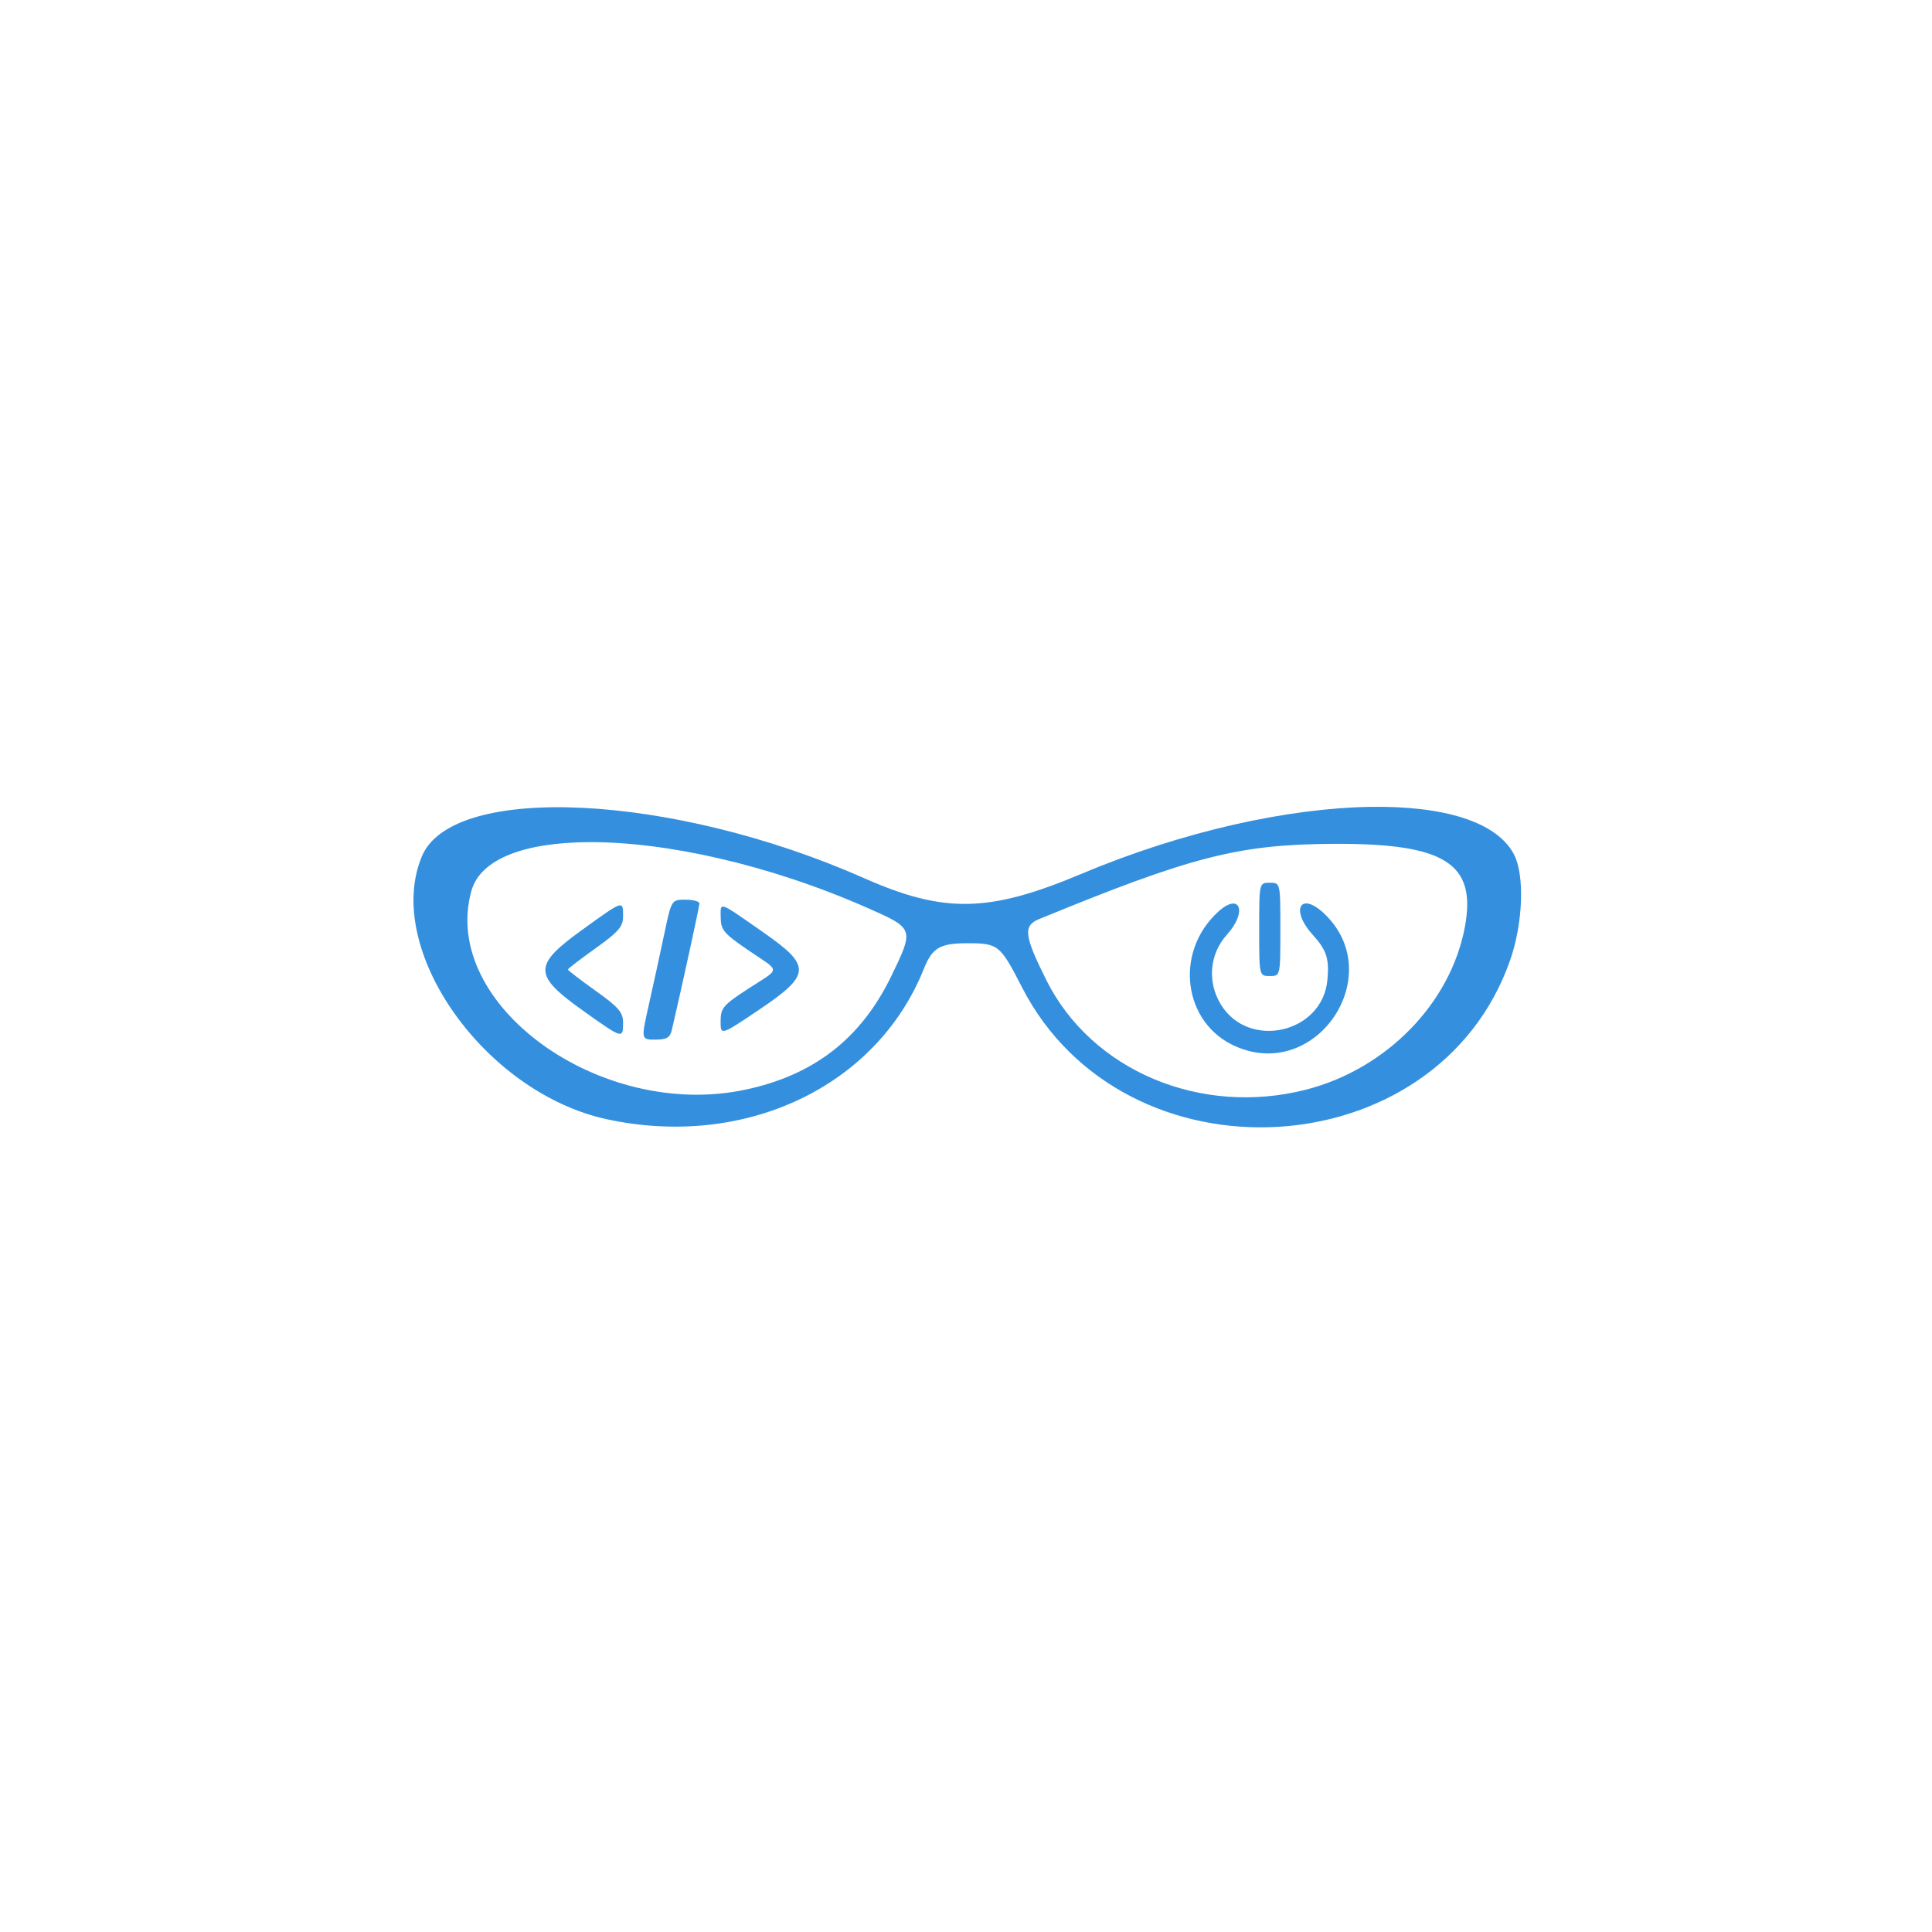 <?xml version="1.0" encoding="UTF-8" standalone="no"?>
<!-- Created with Inkscape (http://www.inkscape.org/) -->

<svg
   width="1200"
   height="1200"
   viewBox="0 0 317.5 317.5"
   version="1.1"
   id="svg5"
   inkscape:export-filename="/home/adrian/Documents/Projects/personal-website/filled-empty-icon.png"
   inkscape:export-xdpi="96"
   inkscape:export-ydpi="96"
   inkscape:version="1.1.1 (3bf5ae0d25, 2021-09-20)"
   sodipodi:docname="brand-logo.svg"
   xmlns:inkscape="http://www.inkscape.org/namespaces/inkscape"
   xmlns:sodipodi="http://sodipodi.sourceforge.net/DTD/sodipodi-0.dtd"
   xmlns="http://www.w3.org/2000/svg"
   xmlns:svg="http://www.w3.org/2000/svg">
  <sodipodi:namedview
     id="namedview7"
     pagecolor="#ffffff"
     bordercolor="#666666"
     borderopacity="1.0"
     inkscape:pageshadow="2"
     inkscape:pageopacity="0.0"
     inkscape:pagecheckerboard="0"
     inkscape:document-units="mm"
     showgrid="false"
     units="px"
     width="500px"
     inkscape:zoom="0.34552223"
     inkscape:cx="978.2294"
     inkscape:cy="612.11692"
     inkscape:window-width="1920"
     inkscape:window-height="966"
     inkscape:window-x="0"
     inkscape:window-y="0"
     inkscape:window-maximized="1"
     inkscape:current-layer="layer1" />
  <defs
     id="defs2" />
  <g
     inkscape:label="Layer 1"
     inkscape:groupmode="layer"
     id="layer1">
    <rect
       style="fill:#111111;fill-opacity:1;stroke-width:1"
       id="rect3142"
       width="350.13"
       height="348.82"
       x="358.018"
       y="-286.148" />
    <g
       id="g2346"
       transform="matrix(3.002,0,0,3.002,-248.644,-608.295)">
      <path
         style="fill:#606060;fill-opacity:1;stroke-width:0.265"
         d="m 33.237,211.66 c 0.548,-0.118 0.592,-0.294 0.677,-2.689 0.091,-2.563 0.091,-2.563 0.076,0.083 -0.016,2.63 -0.02,2.646 -0.677,2.689 -0.565,0.037 -0.576,0.025 -0.076,-0.083 z"
         id="path2352" />
      <path
         style="fill:#494949;fill-opacity:1;stroke-width:0.265"
         d="m 32.616,209.054 c 7.94e-4,-1.455 0.045,-2.017 0.099,-1.248 0.054,0.769 0.053,1.959 -0.001,2.646 -0.054,0.686 -0.098,0.057 -0.097,-1.398 z"
         id="path2350" />
      <path
         style="fill:#111111;fill-opacity:1;stroke-width:0.265"
         d="m -10.641,263.761 c -13.718,-1.389 -23.204,-10.609 -24.598,-23.91 -0.361,-3.447 -0.359,-54.135 0.002,-57.658 1.329,-12.954 10.87,-22.494 23.823,-23.823 3.62,-0.372 54.016,-0.372 57.636,0 13.149,1.349 22.649,11.029 23.85,24.299 0.515,5.688 0.183,57.681 -0.383,60.065 -2.556,10.762 -10.153,18.35 -20.61,20.583 -2.011,0.43 -55.906,0.83 -59.721,0.444 z"
         id="path2348"
         sodipodi:nodetypes="cscscssscc" />
    </g>
    <g
       id="g2228"
       style="fill:#3490de;fill-opacity:1"
       transform="matrix(2.634,0,0,2.634,10.408,34.595)">
      <path
         id="path1971"
         style="fill:#3490de;fill-opacity:1;stroke-width:1"
         d="m 307.846,140.4 c -19.259,0.287 -44.06,5.633 -68.109,15.758 -21.788,9.173 -32.341,9.383 -51.246,1.014 -45.001,-19.922 -96.829,-22.473 -104.078,-5.123 -9.123,21.834 14.704,55.68 43.578,61.904 32.539,7.014 63.518,-7.697 74.617,-35.436 1.979,-4.945 3.782,-6.004 10.236,-6.004 7.279,0 7.726,0.36 12.855,10.361 24.094,46.973 97.817,42.84 114.957,-6.445 3.009,-8.653 3.42,-19.917 0.904,-24.781 -4.041,-7.815 -16.721,-11.501 -33.715,-11.248 z m -184.176,8.309 c 18.011,-0.098 42.358,5.192 65.82,15.559 10.808,4.775 10.833,4.848 5.461,15.947 -7.136,14.742 -18.23,23.366 -34.461,26.789 -34.143,7.2 -71.787,-20.13 -64.43,-46.775 2.114,-7.657 12.686,-11.438 27.609,-11.52 z m 175.32,0.4 c 26.285,-0.151 33.783,4.579 30.988,19.553 -3.359,18.001 -18.491,33.491 -37.447,38.33 -24.773,6.325 -50.425,-4.488 -61.062,-25.738 -5.273,-10.533 -5.553,-12.86 -1.729,-14.432 35.957,-14.777 46.933,-17.584 69.25,-17.713 z"
         transform="scale(0.265)" />
      <path
         style="fill:#3490de;fill-opacity:1;stroke-width:0.265"
         d="m 74.61,44.851 c 0,-2.91 0,-2.91 0.661,-2.91 0.661,0 0.661,0 0.661,2.91 0,2.91 0,2.91 -0.661,2.91 -0.661,0 -0.661,0 -0.661,-2.91 z"
         id="path1985" />
      <path
         style="fill:#3490de;fill-opacity:1;stroke-width:0.265"
         d="m 73.15,52.155 c -3.288,-1.433 -3.87,-5.872 -1.101,-8.401 1.366,-1.248 1.847,-0.009 0.552,1.423 -1.09,1.207 -1.243,2.947 -0.383,4.357 1.739,2.851 6.347,1.792 6.649,-1.528 0.122,-1.336 -0.05,-1.86 -0.926,-2.829 -1.399,-1.548 -0.766,-2.717 0.715,-1.321 4.022,3.794 -0.434,10.509 -5.507,8.299 z"
         id="path1983" />
      <path
         style="fill:#3490de;fill-opacity:1;stroke-width:0.265"
         d="m 41.008,50.577 c 0,-0.819 0.159,-1.005 1.72,-2.022 2.059,-1.341 2.058,-1.006 0.006,-2.404 -1.521,-1.037 -1.714,-1.266 -1.72,-2.041 -0.007,-1 -0.196,-1.068 2.722,0.972 2.949,2.062 2.91,2.606 -0.347,4.796 -2.381,1.601 -2.381,1.601 -2.381,0.699 z"
         id="path1979" />
      <path
         style="fill:#3490de;fill-opacity:1;stroke-width:0.265"
         d="m 32.409,49.913 c -3.104,-2.212 -3.109,-2.818 -0.039,-5.034 2.589,-1.869 2.553,-1.857 2.553,-0.845 0,0.646 -0.278,0.969 -1.72,1.998 -0.946,0.675 -1.72,1.27 -1.72,1.323 0,0.053 0.774,0.648 1.72,1.323 1.451,1.035 1.72,1.349 1.72,2.008 0,1.01 -0.023,1.003 -2.514,-0.772 z"
         id="path1977" />
      <path
         style="fill:#3490de;fill-opacity:1;stroke-width:0.265"
         d="m 36.531,49.547 c 0.271,-1.201 0.699,-3.165 0.952,-4.366 0.459,-2.183 0.459,-2.183 1.331,-2.183 0.479,0 0.872,0.106 0.872,0.236 0,0.19 -1.094,5.207 -1.723,7.9 -0.11,0.472 -0.324,0.595 -1.031,0.595 -0.892,0 -0.892,0 -0.4,-2.183 z"
         id="path1975" />
    </g>
  </g>
</svg>

